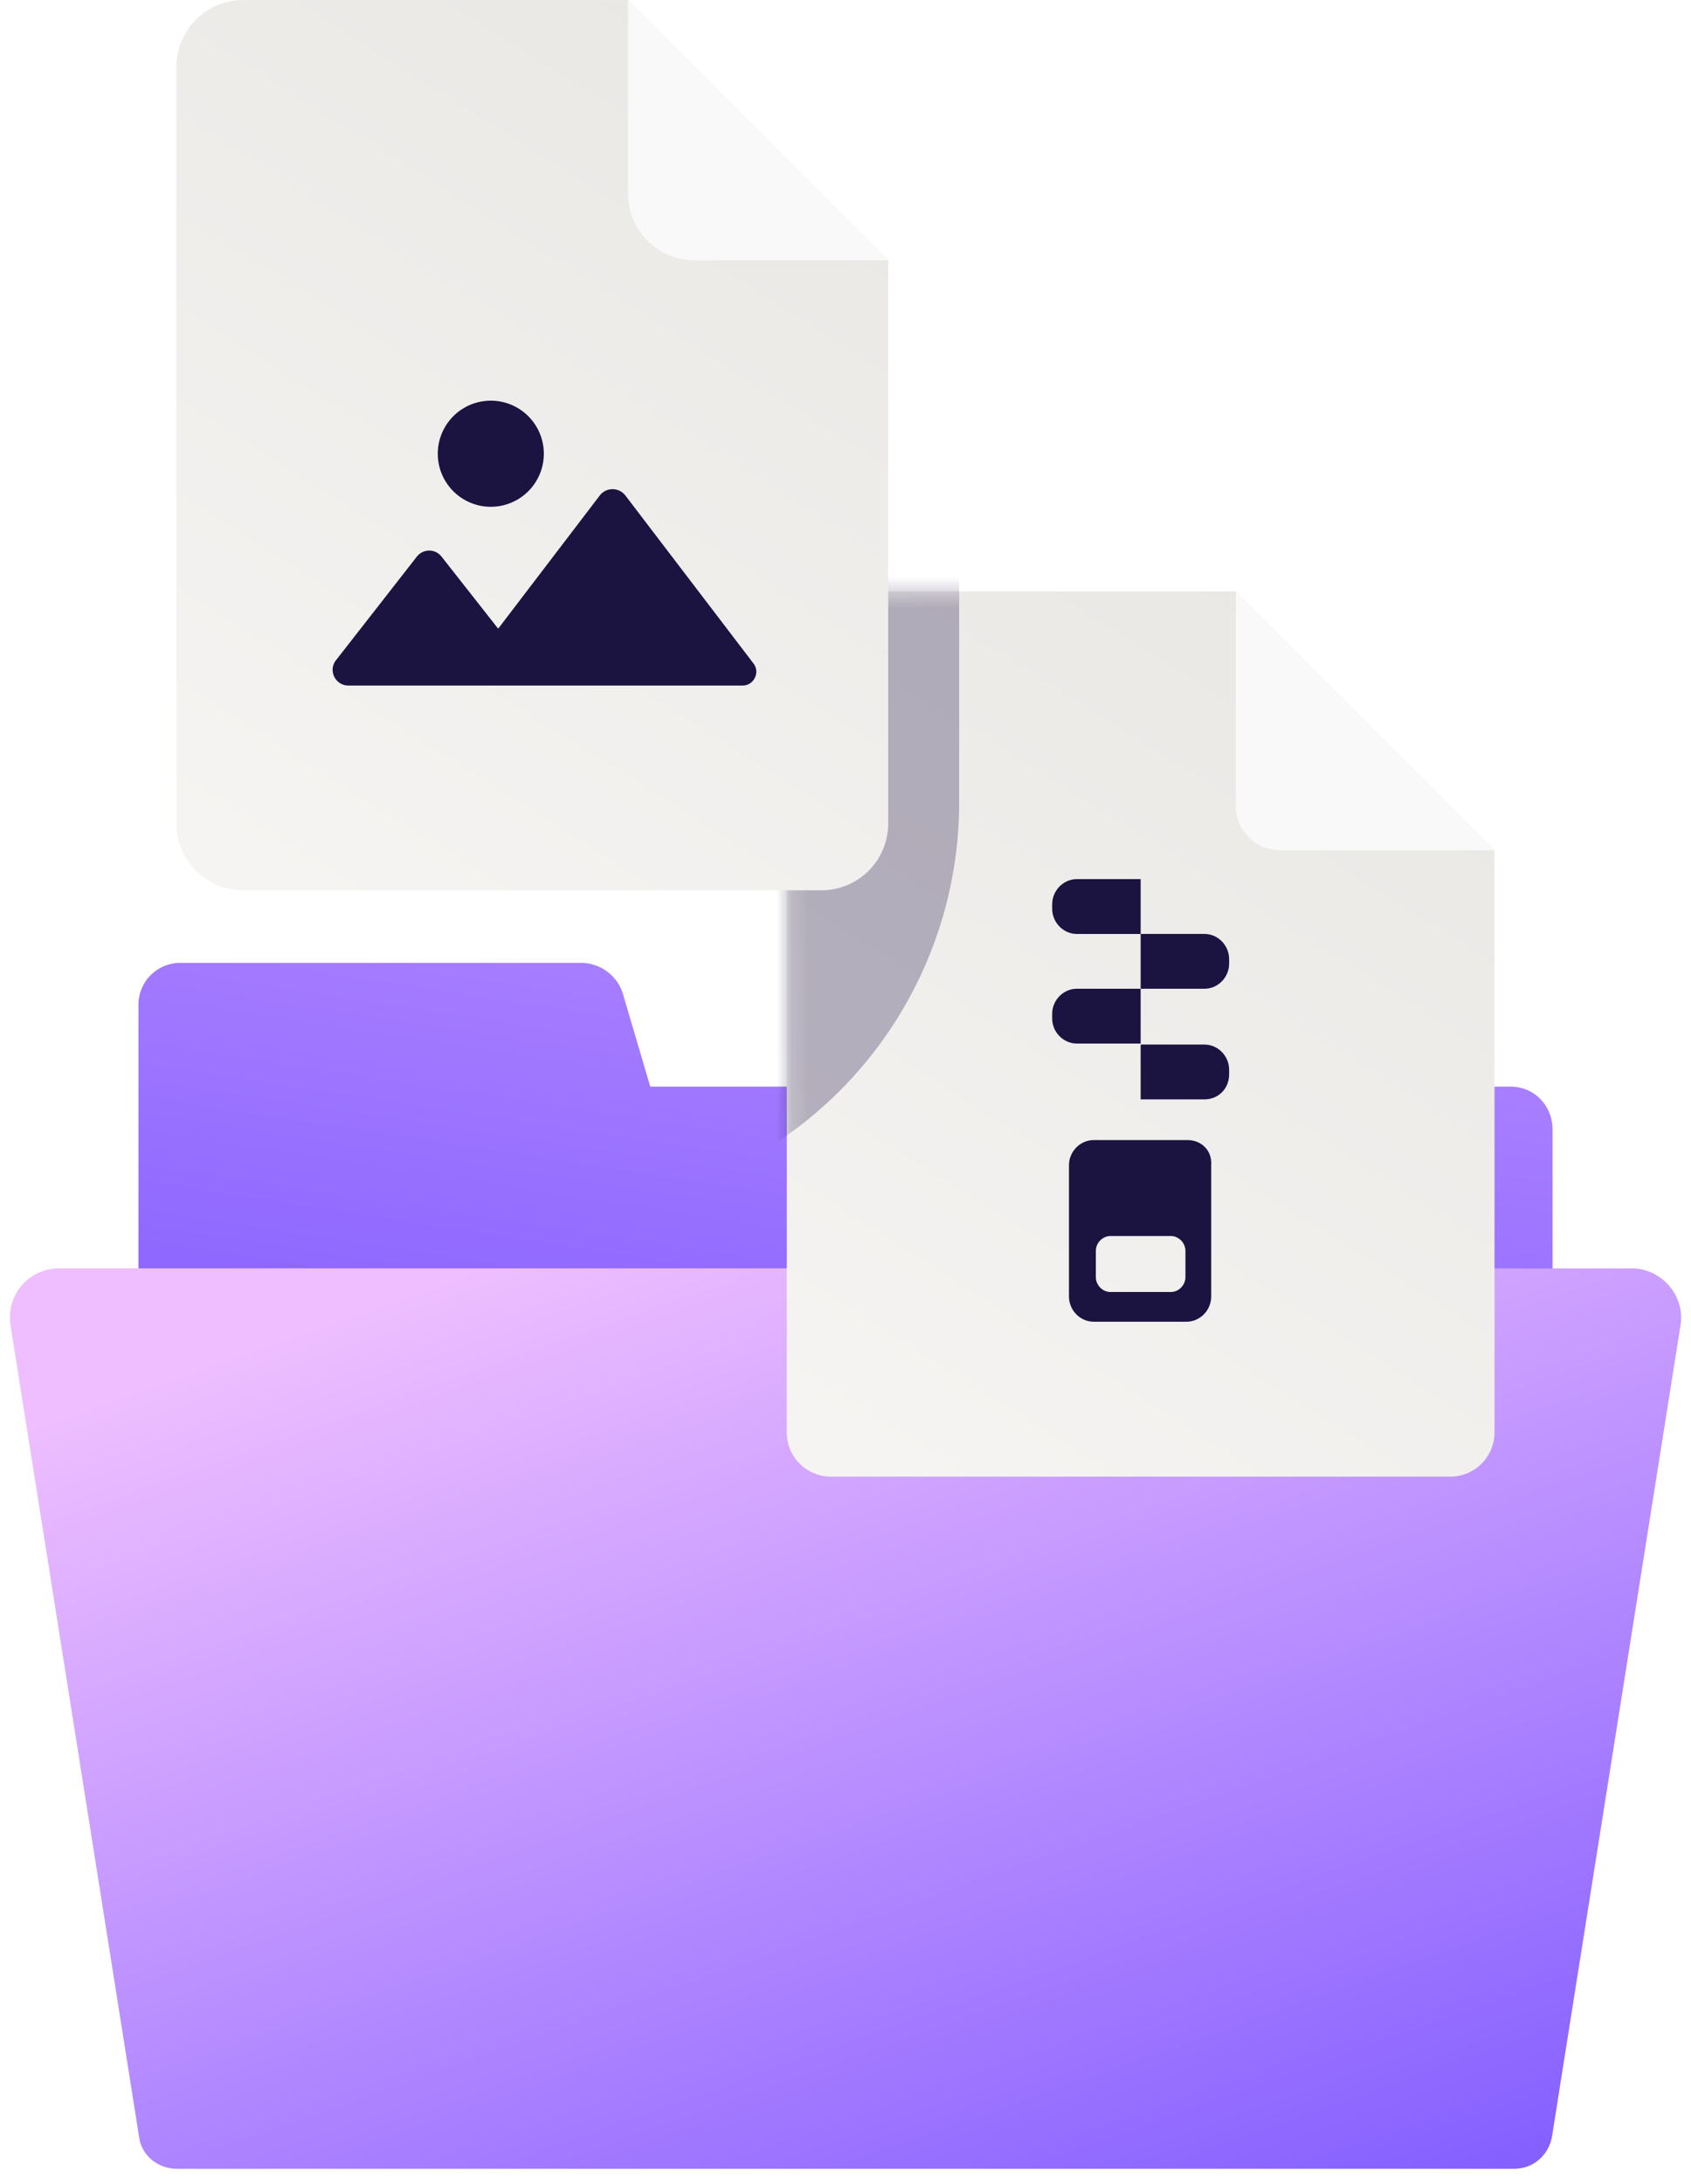 <svg xmlns="http://www.w3.org/2000/svg" width="110" height="142" fill="none" viewBox="0 0 110 142">
  <path fill="url(#paint0_linear_6670_18867)" d="M98.26 70.645H42.3l-1.797-6.093a2.863 2.863 0 00-2.736-1.952H11.741a2.718 2.718 0 00-2.735 2.734v68.348h91.989V73.457c0-1.562-1.172-2.812-2.735-2.812z"/>
  <path fill="url(#paint1_linear_6670_18867)" d="M53.955 82.46H3.858a3.19 3.19 0 00-3.174 3.698l8.362 52.762c.155 1.232 1.24 2.08 2.478 2.08H98.478c1.238 0 2.245-.848 2.477-2.08l8.363-52.762c.309-1.925-1.239-3.697-3.175-3.697H53.955z"/>
  <path fill="url(#paint2_linear_6670_18867)" fill-rule="evenodd" d="M80.392 38.451H54.057a2.877 2.877 0 00-2.877 2.878v51.794A2.877 2.877 0 0054.057 96h40.284a2.877 2.877 0 002.878-2.877V55.278L80.392 38.451z" clip-rule="evenodd"/>
  <path fill="#F9F9F9" fill-rule="evenodd" d="M80.39 38.45L97.22 55.28H83.268a2.877 2.877 0 01-2.878-2.878V38.45z" clip-rule="evenodd"/>
  <path fill="#1B1340" fill-rule="evenodd" d="M74.2 60.719h-4.153c-.874 0-1.602-.743-1.602-1.634v-.297c0-.891.728-1.634 1.602-1.634H74.2v3.565zm4.152 3.563H74.2v-3.564h4.152c.874 0 1.603.742 1.603 1.634v.297c0 .89-.729 1.633-1.603 1.633zm-8.305 3.563h4.152V64.28h-4.152c-.874 0-1.603.743-1.603 1.634v.297c0 .891.729 1.634 1.603 1.634zm8.305 3.628H74.2V67.91h4.152c.874 0 1.603.742 1.603 1.633v.297c0 .966-.729 1.634-1.603 1.634zM71.14 74.12h6.119c.874 0 1.603.668 1.53 1.634v8.54c0 .891-.729 1.634-1.603 1.634H71.14c-.874 0-1.603-.743-1.603-1.634v-8.54c0-.891.728-1.634 1.603-1.634zm5.026 9.877c.51 0 .947-.446.947-.966v-1.708c0-.52-.437-.965-.947-.965h-3.934c-.51 0-.947.446-.947.965v1.709c0 .52.438.965.947.965h3.934z" clip-rule="evenodd"/>
  <g>
    <mask id="a" width="47" height="48" x="51" y="38" maskUnits="userSpaceOnUse" style="mask-type:alpha">
      <path fill="#F0ECE6" d="M97.116 38.451H51.18v47.343h45.937V38.451z"/>
    </mask>
    <g filter="url(#filter0_f_6670_18867)" mask="url(#a)" opacity=".3">
      <path fill="#221548" d="M62.393 34.482l-15.215 9.494v32.18A26.528 26.528 0 0062.394 52.16V34.482z"/>
    </g>
  </g>
  <g>
    <path fill="url(#paint3_linear_6670_18867)" fill-rule="evenodd" d="M40.852.002H15.816a4.34 4.34 0 00-4.341 4.34V53.54a4.34 4.34 0 004.34 4.34h37.622a4.34 4.34 0 004.34-4.34V16.927L40.853.002z" clip-rule="evenodd"/>
    <path fill="#F9F9F9" fill-rule="evenodd" d="M40.854 0l16.925 16.926H45.195a4.34 4.34 0 01-4.341-4.341V0z" clip-rule="evenodd"/>
    <path fill="#1B1340" d="M39.017 32.21l-6.579 8.622c0 .032-.032.032-.064 0l-3.64-4.63a1.018 1.018 0 00-1.629 0l-5.237 6.706c-.543.67-.064 1.66.798 1.66H48.31c.735 0 1.15-.861.703-1.436L40.678 32.21a1.05 1.05 0 00-1.661 0zM31.927 32.947a3.449 3.449 0 100-6.898 3.449 3.449 0 000 6.898z"/>
  </g>
  <defs>
    <linearGradient id="paint0_linear_6670_18867" x1="94.5" x2="75.463" y1=".5" y2="124.732" gradientUnits="userSpaceOnUse">
      <stop stop-color="#EEBEFF"/>
      <stop offset="1" stop-color="#6D4AFF"/>
    </linearGradient>
    <linearGradient id="paint1_linear_6670_18867" x1="75.517" x2="107.254" y1="66.701" y2="156.633" gradientUnits="userSpaceOnUse">
      <stop stop-color="#EEBEFF"/>
      <stop offset="1" stop-color="#6D4AFF"/>
    </linearGradient>
    <linearGradient id="paint2_linear_6670_18867" x1="91.093" x2="58.141" y1="43.555" y2="95.999" gradientUnits="userSpaceOnUse">
      <stop stop-color="#EAE8E5"/>
      <stop offset="1" stop-color="#F5F4F2"/>
    </linearGradient>
    <linearGradient id="paint3_linear_6670_18867" x1="51.616" x2="18.476" y1="5.135" y2="57.88" gradientUnits="userSpaceOnUse">
      <stop stop-color="#EAE8E5"/>
      <stop offset="1" stop-color="#F5F4F2"/>
    </linearGradient>
    <filter id="filter0_f_6670_18867" width="67.736" height="94.195" x="20.918" y="8.222" color-interpolation-filters="sRGB" filterUnits="userSpaceOnUse">
      <feFlood flood-opacity="0" result="BackgroundImageFix"/>
      <feBlend in="SourceGraphic" in2="BackgroundImageFix" result="shape"/>
      <feGaussianBlur result="effect1_foregroundBlur_6670_18867" stdDeviation="13.13"/>
    </filter>
  </defs>
</svg>
